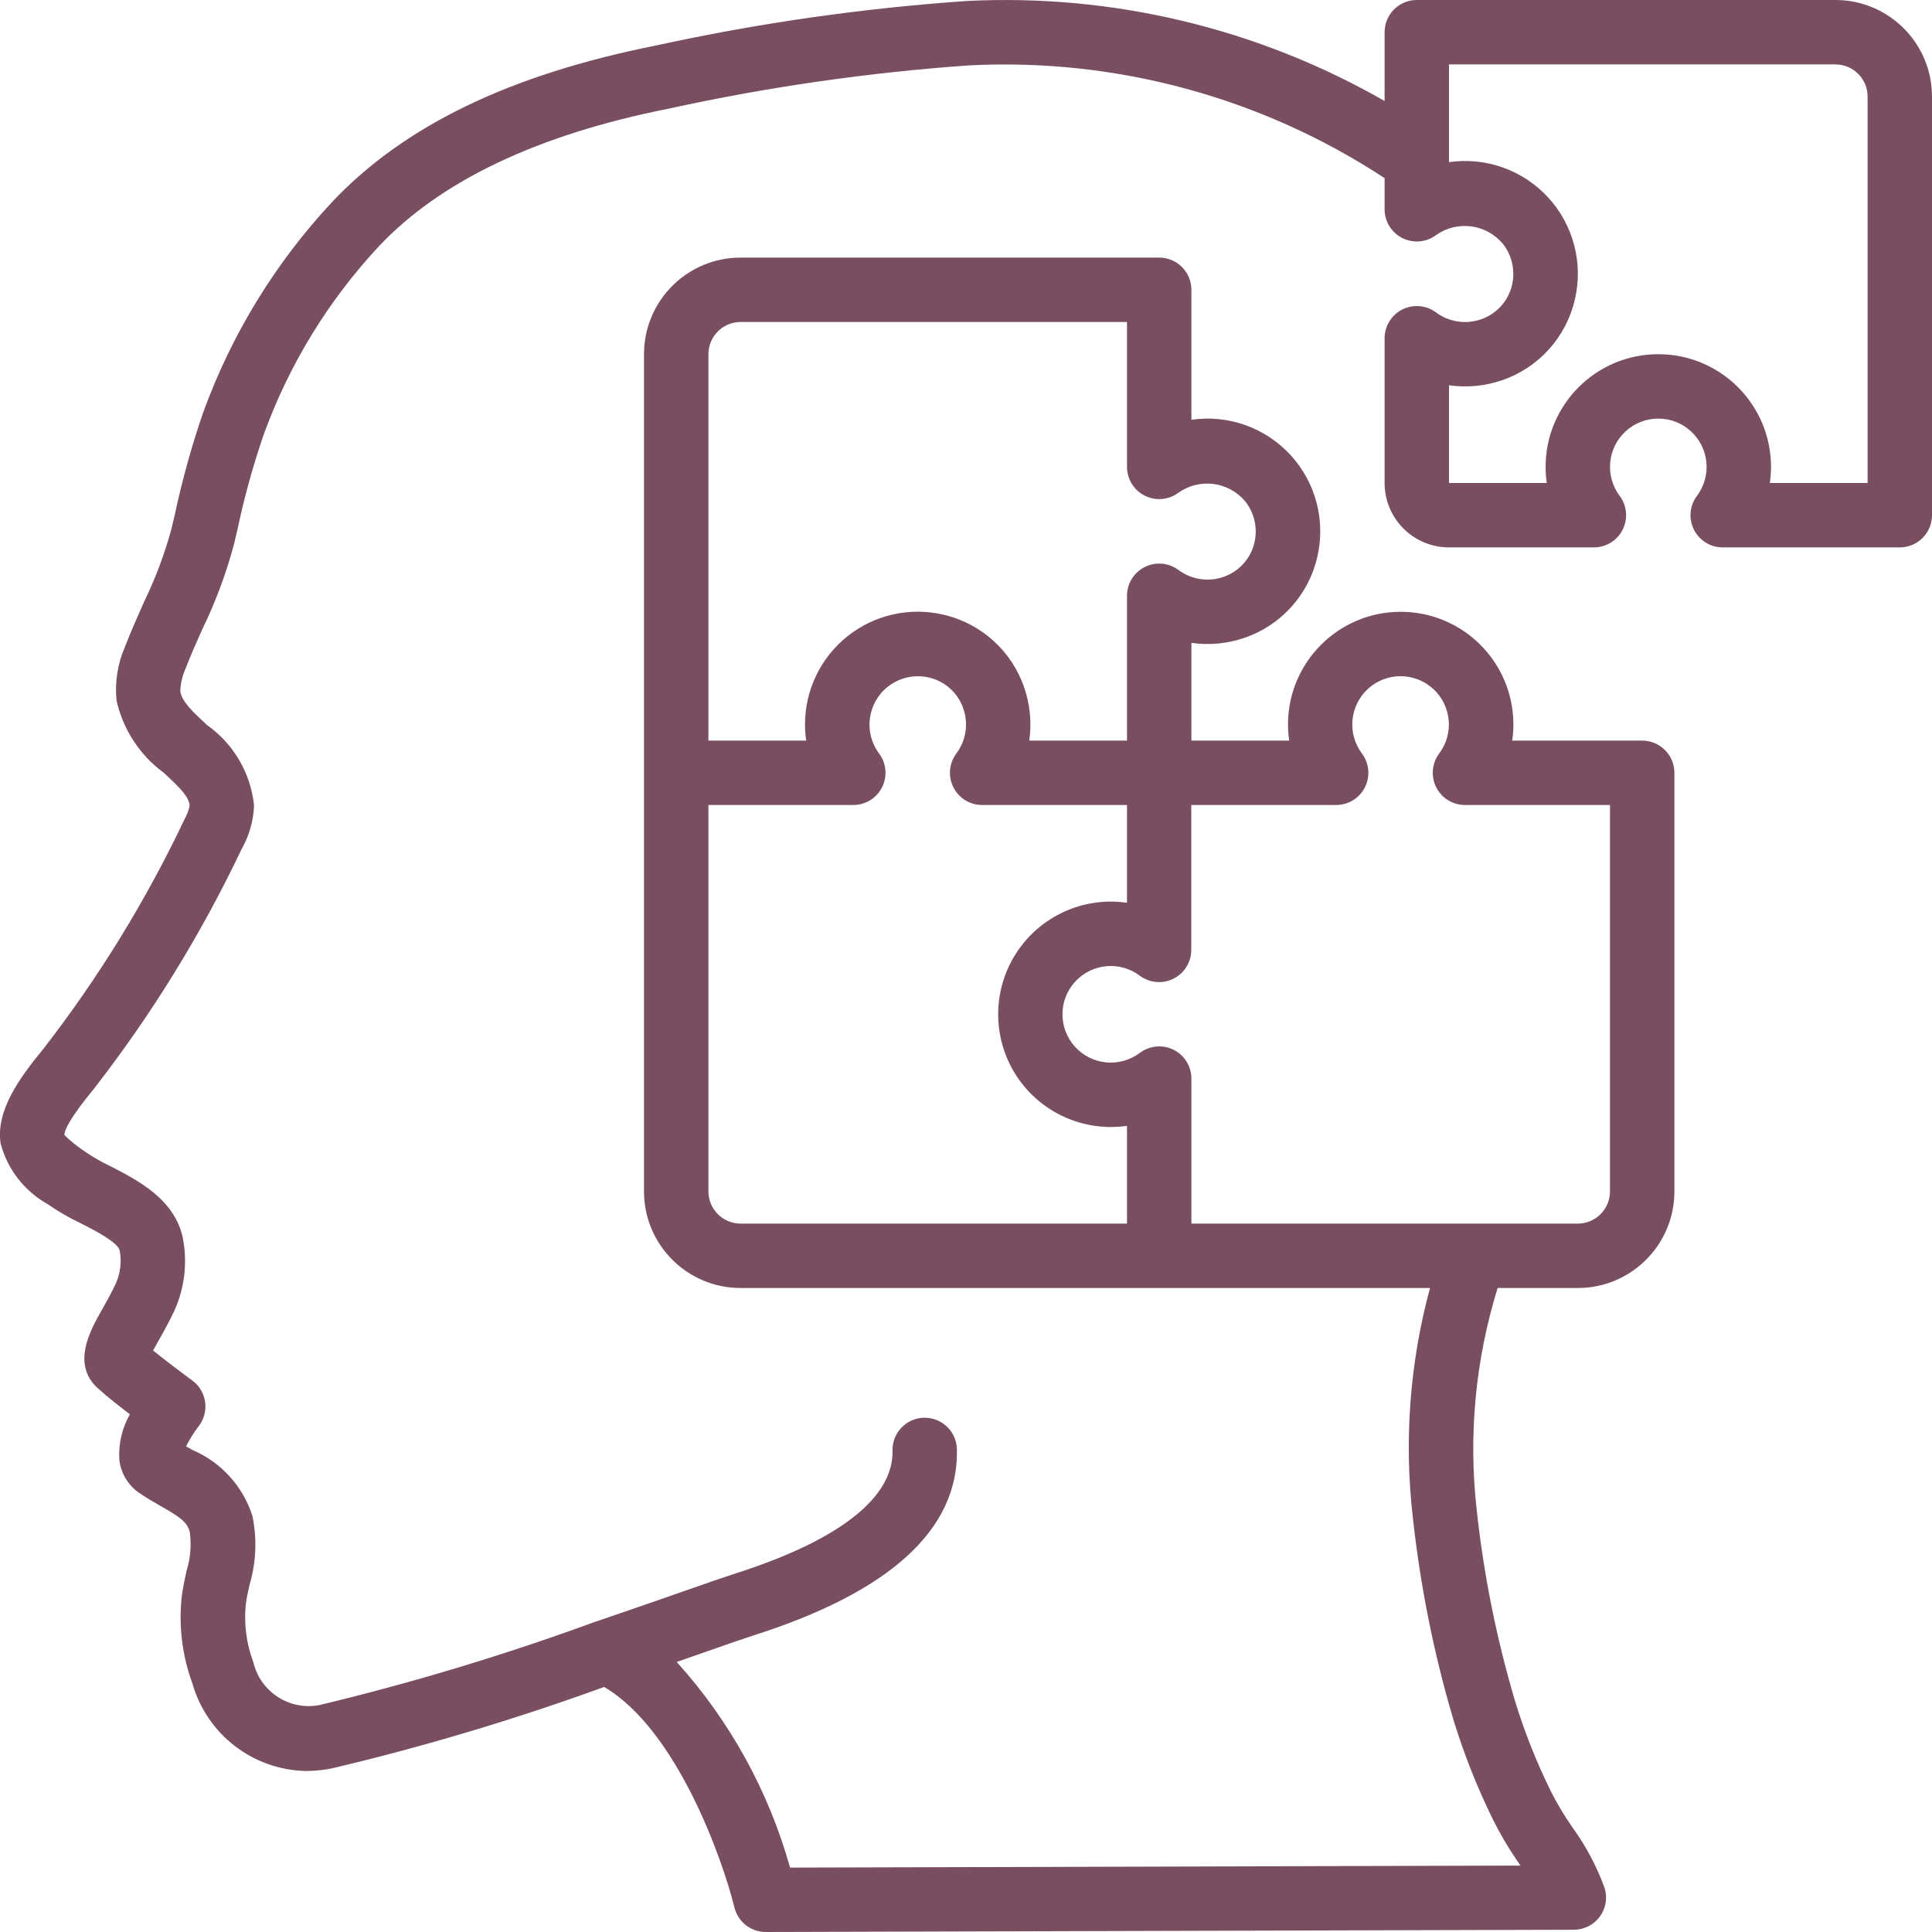 <?xml version="1.0"?>
<svg xmlns="http://www.w3.org/2000/svg" xmlns:xlink="http://www.w3.org/1999/xlink" width="512px" height="512px" viewBox="0 0 60 60" version="1.1" class=""><g><title class="active-path">007 - Autism</title><desc class="active-path">Created with Sketch.</desc><defs class="active-path"/><g id="Page-1" stroke="none" stroke-width="1" fill="none" fill-rule="evenodd"><g id="007---Autism" transform="translate(-1, 0)" fill="#794E61" fill-rule="nonzero"><path d="M2.472,37.391 C2.801,37.619 3.148,37.82 3.51,37.991 C3.942,38.212 4.667,38.582 4.718,38.841 C4.781,39.183 4.74,39.536 4.6,39.854 C4.451,40.174 4.295,40.449 4.16,40.686 C3.794,41.333 3.181,42.417 4.105,43.172 C4.321,43.372 4.694,43.661 5.034,43.922 C4.784,44.36 4.67,44.862 4.709,45.365 C4.762,45.761 4.977,46.117 5.302,46.349 C5.524,46.505 5.761,46.641 5.994,46.774 C6.586,47.11 6.817,47.267 6.894,47.581 C6.95,47.983 6.915,48.393 6.794,48.781 C6.735,49.048 6.678,49.316 6.644,49.581 C6.545,50.492 6.657,51.414 6.973,52.275 C7.423,53.864 8.86,54.971 10.511,55 C10.787,54.999 11.061,54.97 11.331,54.913 C14.188,54.236 17.003,53.393 19.762,52.39 C22.015,53.712 23.438,57.732 23.809,59.241 C23.92,59.687 24.32,60 24.78,60 L49.88,59.93 C50.198,59.929 50.497,59.777 50.685,59.521 C50.873,59.264 50.927,58.933 50.832,58.63 C50.585,57.952 50.244,57.313 49.819,56.73 C49.579,56.384 49.363,56.023 49.172,55.648 C48.719,54.732 48.341,53.78 48.043,52.802 C47.472,50.87 47.076,48.891 46.86,46.888 C46.599,44.572 46.82,42.227 47.51,40 L50,40 C51.657,40 53,38.657 53,37 L53,24 C53,23.448 52.552,23 52,23 L47.964,23 C47.987,22.834 48,22.667 48,22.5 C48,20.567 46.433,19 44.5,19 C42.567,19 41,20.567 41,22.5 C41,22.667 41.013,22.834 41.036,23 L38,23 L38,19.965 C38.553,20.044 39.116,19.991 39.644,19.81 C40.786,19.421 41.644,18.468 41.911,17.292 C42.173,16.166 41.861,14.983 41.079,14.132 C40.297,13.28 39.144,12.87 38,13.036 L38,9 C38,8.448 37.552,8 37,8 L24,8 C22.343,8 21,9.343 21,11 L21,37 C21,38.657 22.343,40 24,40 L45.41,40 C44.781,42.321 44.6,44.741 44.877,47.13 C45.108,49.253 45.529,51.352 46.135,53.4 C46.464,54.475 46.879,55.522 47.376,56.53 C47.604,56.983 47.863,57.42 48.151,57.837 L48.218,57.937 L25.536,58 C24.872,55.628 23.667,53.442 22.016,51.614 L22.916,51.299 C23.586,51.065 24.091,50.889 24.35,50.806 C28.634,49.451 30.776,47.5 30.718,45.006 C30.705,44.454 30.247,44.017 29.695,44.029 C29.142,44.042 28.705,44.501 28.718,45.053 C28.742,46.082 27.899,47.583 23.742,48.898 C23.471,48.985 22.949,49.167 22.256,49.409 C21.513,49.669 20.568,49.999 19.526,50.353 L19.519,50.353 C16.705,51.385 13.833,52.253 10.919,52.953 C9.988,53.13 9.084,52.542 8.867,51.62 C8.653,51.051 8.573,50.441 8.632,49.836 C8.658,49.626 8.706,49.418 8.752,49.209 C8.956,48.518 8.986,47.787 8.839,47.081 C8.548,46.162 7.872,45.416 6.987,45.035 L6.78,44.917 C6.888,44.699 7.017,44.492 7.165,44.299 C7.333,44.086 7.407,43.815 7.371,43.547 C7.335,43.278 7.192,43.036 6.974,42.875 C6.734,42.699 6.168,42.275 5.754,41.941 C5.802,41.854 5.854,41.758 5.904,41.671 C6.061,41.396 6.24,41.076 6.415,40.706 C6.731,40.005 6.825,39.224 6.682,38.468 C6.442,37.248 5.273,36.65 4.421,36.214 C4.133,36.077 3.857,35.917 3.596,35.735 C3.383,35.591 3.184,35.429 3,35.25 C3,35.098 3.163,34.73 3.925,33.803 C5.716,31.497 7.252,29.004 8.505,26.367 C8.739,25.954 8.871,25.491 8.89,25.016 C8.787,24.011 8.254,23.099 7.429,22.516 C7.029,22.145 6.644,21.795 6.599,21.469 C6.606,21.233 6.659,21.001 6.755,20.785 C6.918,20.356 7.106,19.936 7.295,19.515 C7.705,18.669 8.033,17.786 8.273,16.878 L8.373,16.452 C8.584,15.452 8.856,14.466 9.188,13.5 C9.976,11.324 11.197,9.331 12.776,7.639 C14.689,5.615 17.7,4.183 21.74,3.38 C24.829,2.702 27.964,2.25 31.119,2.029 C35.675,1.801 40.186,3.028 44,5.532 L44,6.5 C44,6.879 44.214,7.225 44.553,7.394 C44.892,7.564 45.297,7.527 45.6,7.3 C46.253,6.839 47.151,6.954 47.667,7.565 C47.958,7.928 48.064,8.405 47.956,8.858 C47.839,9.35 47.478,9.749 47,9.915 C46.525,10.082 45.997,10.002 45.594,9.7 C45.291,9.476 44.888,9.442 44.551,9.611 C44.215,9.78 44.002,10.123 44,10.5 L44,15 C44,16.105 44.895,17 46,17 L50.5,17 C50.879,17 51.225,16.786 51.394,16.447 C51.564,16.108 51.527,15.703 51.3,15.4 C50.836,14.781 50.918,13.911 51.491,13.39 C52.063,12.87 52.937,12.87 53.509,13.39 C54.082,13.911 54.164,14.781 53.7,15.4 C53.473,15.703 53.436,16.108 53.606,16.447 C53.775,16.786 54.121,17 54.5,17 L60,17 C60.552,17 61,16.552 61,16 L61,3 C61,1.343 59.657,1.01453063e-16 58,0 L45,0 C44.448,-3.38176876e-17 44,0.448 44,1 L44,3.137 C40.06,0.879 35.554,-0.2 31.018,0.031 C27.764,0.257 24.531,0.721 21.345,1.419 C16.836,2.319 13.559,3.9 11.322,6.264 C9.557,8.152 8.193,10.378 7.311,12.807 C6.951,13.852 6.655,14.919 6.425,16 L6.325,16.422 C6.112,17.206 5.825,17.969 5.47,18.7 C5.27,19.156 5.062,19.612 4.883,20.084 C4.653,20.609 4.562,21.185 4.619,21.756 C4.82,22.652 5.337,23.446 6.076,23.992 C6.565,24.44 6.886,24.756 6.89,25.031 C6.854,25.183 6.797,25.329 6.72,25.465 C5.522,27.986 4.056,30.37 2.345,32.576 C1.62,33.458 0.86,34.487 1.02,35.517 C1.232,36.312 1.756,36.987 2.472,37.391 Z M23,11 C23,10.448 23.448,10 24,10 L36,10 L36,14.5 C36,14.879 36.214,15.225 36.553,15.394 C36.892,15.564 37.297,15.527 37.6,15.3 C38.253,14.839 39.151,14.954 39.667,15.565 C39.958,15.928 40.064,16.405 39.956,16.858 C39.839,17.35 39.478,17.749 39,17.915 C38.523,18.082 37.994,18 37.591,17.696 C37.287,17.474 36.885,17.44 36.549,17.61 C36.213,17.78 36.001,18.124 36,18.5 L36,23 L32.966,23 C33.043,22.448 32.99,21.886 32.81,21.358 C32.422,20.216 31.469,19.356 30.293,19.088 C29.253,18.846 28.159,19.092 27.322,19.757 C26.486,20.422 25.999,21.432 26,22.5 C26,22.667 26.013,22.834 26.036,23 L23,23 L23,11 Z M23,37 L23,25 L27.5,25 C27.879,25 28.225,24.786 28.394,24.447 C28.564,24.108 28.527,23.703 28.3,23.4 C27.817,22.752 27.934,21.837 28.565,21.332 C28.929,21.042 29.406,20.935 29.859,21.044 C30.352,21.161 30.75,21.521 30.915,22 C31.084,22.476 31.001,23.006 30.695,23.408 C30.472,23.712 30.439,24.115 30.609,24.451 C30.779,24.788 31.123,25 31.5,25 L36,25 L36,28.036 C34.643,27.84 33.297,28.454 32.555,29.607 C31.814,30.76 31.814,32.24 32.555,33.393 C33.297,34.546 34.643,35.16 36,34.964 L36,38 L24,38 C23.448,38 23,37.552 23,37 Z M37.445,32.6 C37.104,32.433 36.699,32.472 36.396,32.7 C35.777,33.164 34.907,33.082 34.386,32.509 C33.866,31.937 33.866,31.063 34.386,30.491 C34.907,29.918 35.777,29.836 36.396,30.3 C36.699,30.527 37.104,30.564 37.443,30.394 C37.782,30.225 37.996,29.879 37.996,29.5 L37.996,25 L42.496,25 C42.875,25 43.221,24.786 43.39,24.447 C43.56,24.108 43.523,23.703 43.296,23.4 C42.832,22.781 42.914,21.911 43.487,21.39 C44.059,20.87 44.933,20.87 45.505,21.39 C46.078,21.911 46.16,22.781 45.696,23.4 C45.469,23.703 45.432,24.108 45.602,24.447 C45.771,24.786 46.117,25 46.496,25 L51,25 L51,37 C51,37.552 50.552,38 50,38 L38,38 L38,33.5 C38.002,33.119 37.786,32.77 37.445,32.6 Z M46,2 L58,2 C58.552,2 59,2.448 59,3 L59,15 L55.964,15 C55.987,14.834 56,14.667 56,14.5 C56,12.567 54.433,11 52.5,11 C50.567,11 49,12.567 49,14.5 C49,14.667 49.013,14.834 49.036,15 L46,15 L46,11.965 C46.553,12.044 47.116,11.991 47.644,11.81 C48.786,11.421 49.644,10.468 49.911,9.292 C50.173,8.166 49.861,6.983 49.079,6.132 C48.297,5.28 47.144,4.87 46,5.036 L46,2 Z" id="Shape" data-original="#794E61" class="active-path" fill="#794E61"/></g></g></g> </svg>
